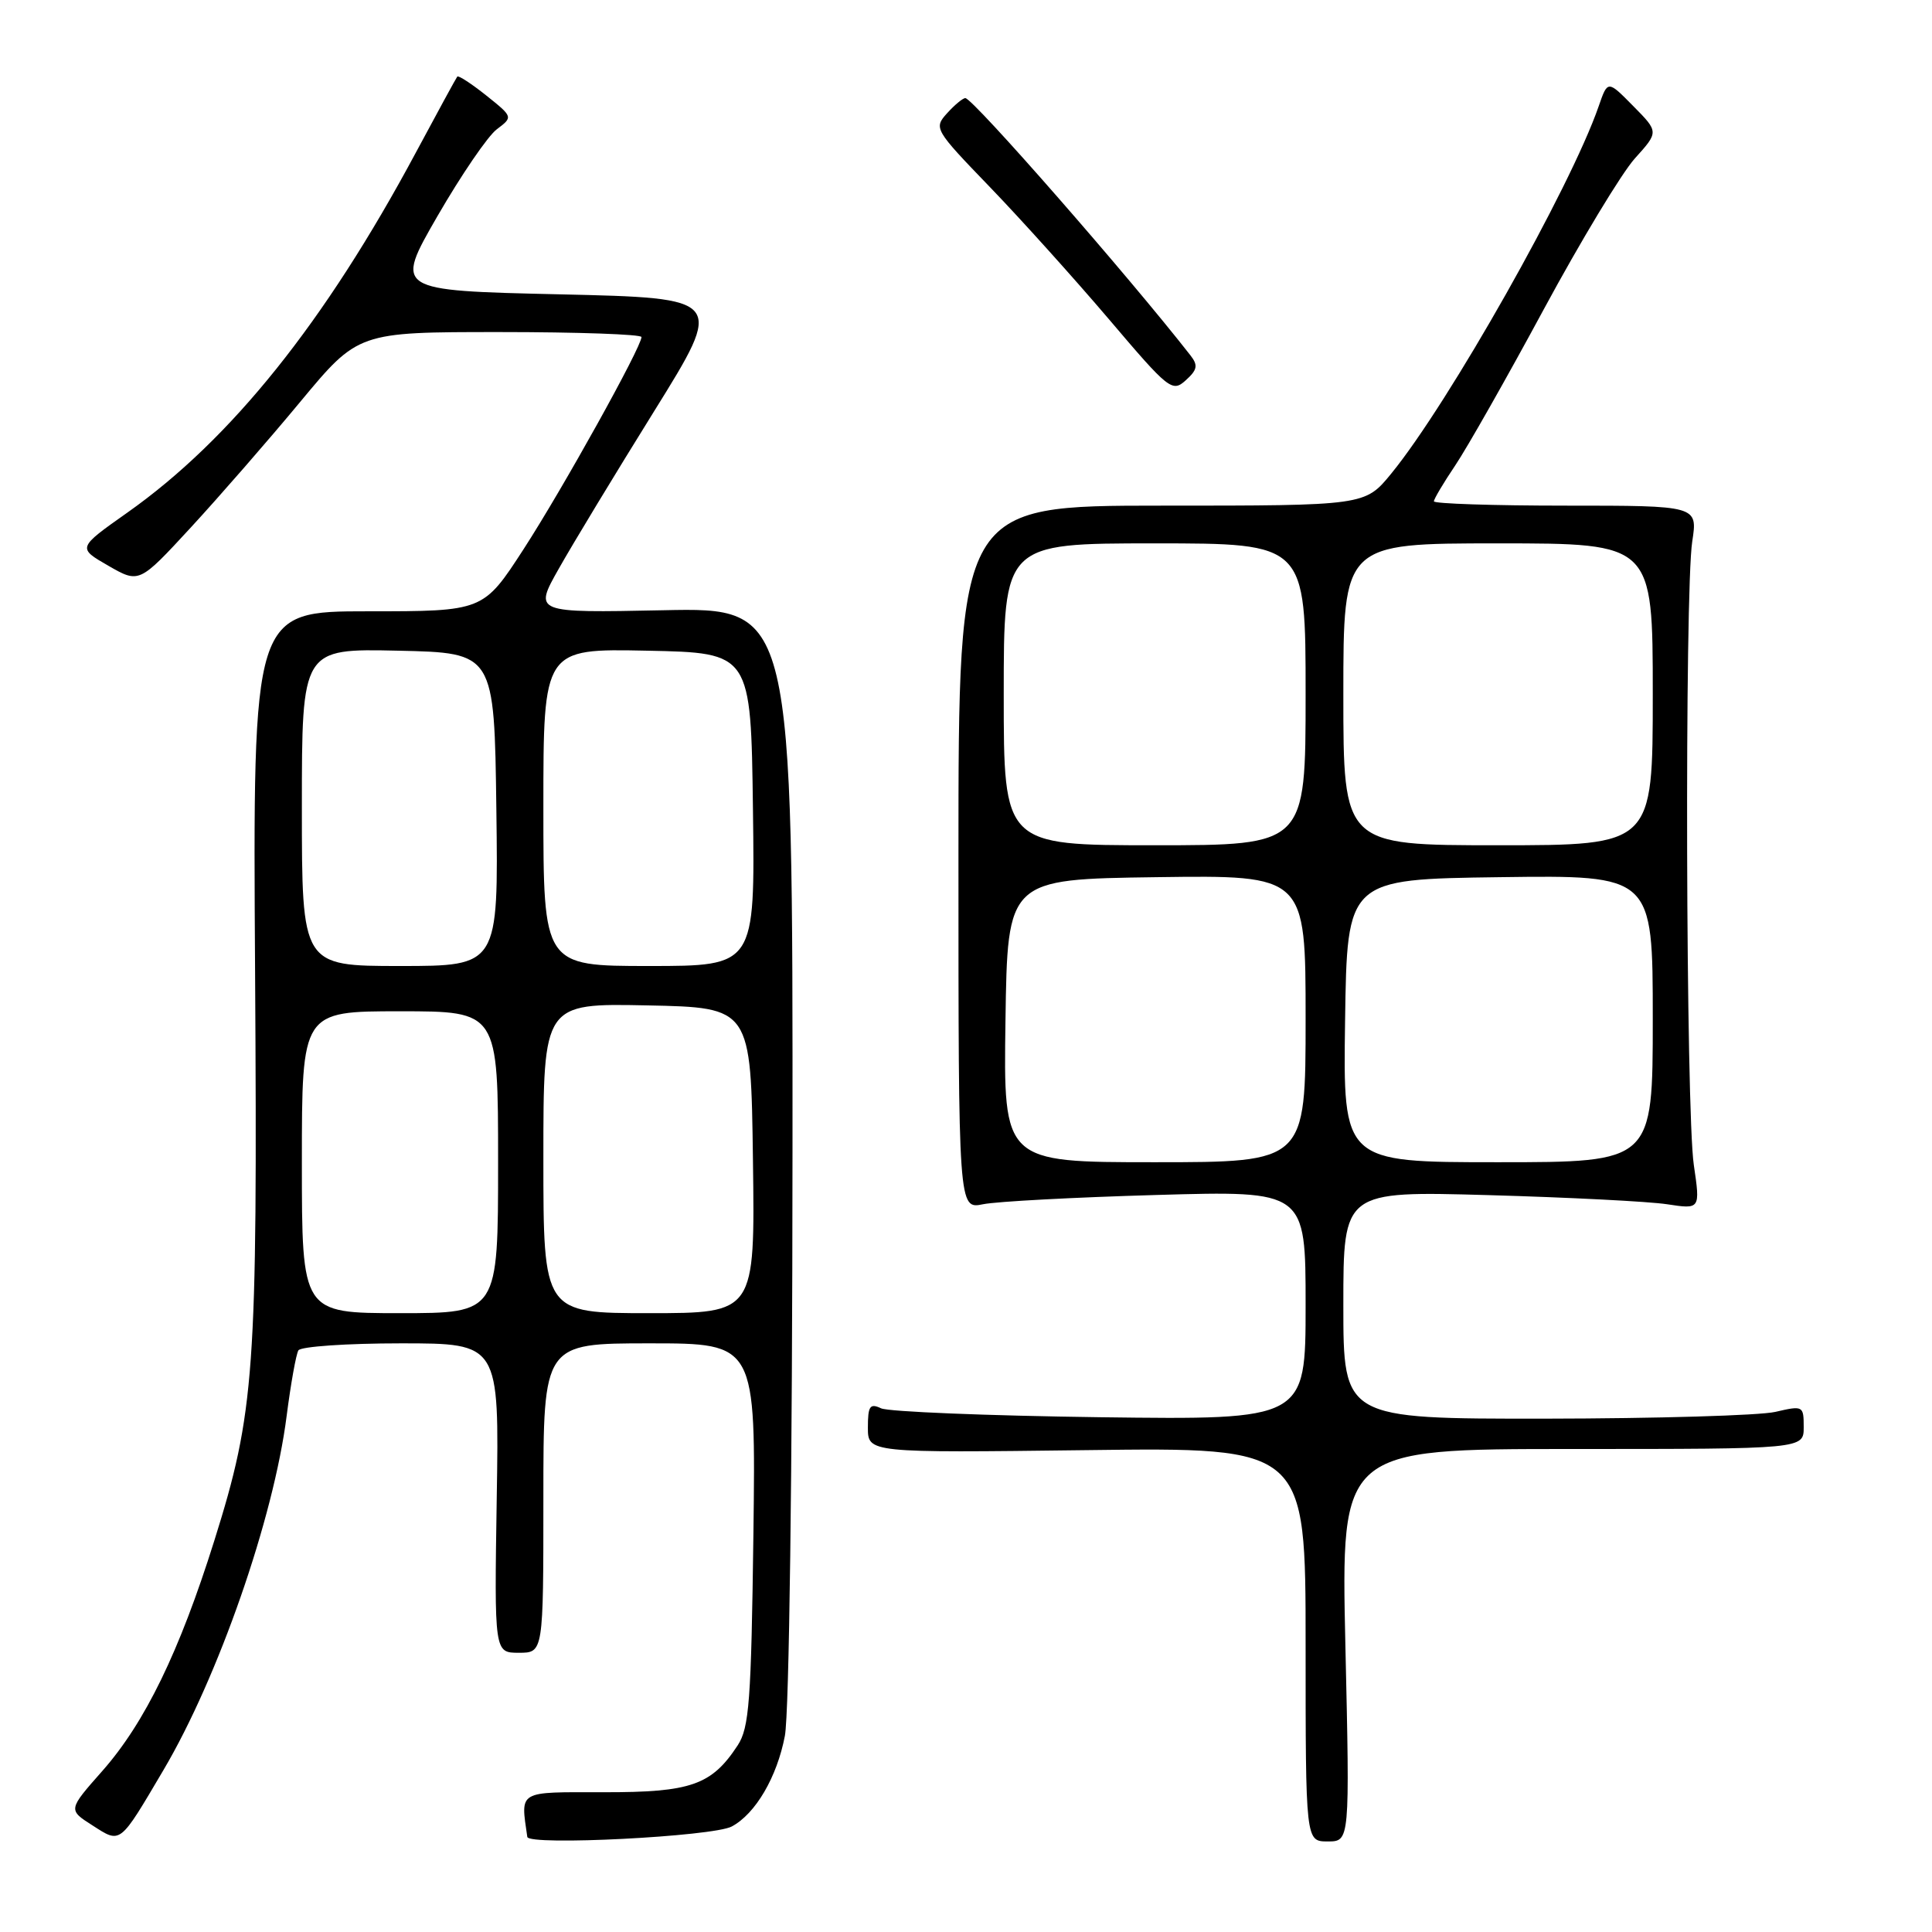 <?xml version="1.0" encoding="UTF-8" standalone="no"?>
<!DOCTYPE svg PUBLIC "-//W3C//DTD SVG 1.1//EN" "http://www.w3.org/Graphics/SVG/1.1/DTD/svg11.dtd" >
<svg xmlns="http://www.w3.org/2000/svg" xmlns:xlink="http://www.w3.org/1999/xlink" version="1.1" viewBox="0 0 256 256">
 <g >
 <path fill="currentColor"
d=" M 21.66 234.54 C 28.93 222.24 36.27 201.13 37.98 187.63 C 38.53 183.36 39.23 179.44 39.54 178.93 C 39.86 178.42 45.97 178.00 53.13 178.00 C 66.15 178.00 66.15 178.00 65.82 198.50 C 65.50 219.00 65.50 219.00 68.75 219.00 C 72.00 219.00 72.00 219.00 72.00 198.50 C 72.00 178.00 72.00 178.00 86.08 178.00 C 100.15 178.00 100.15 178.00 99.83 203.30 C 99.54 225.43 99.28 228.93 97.74 231.28 C 94.29 236.54 91.54 237.50 80.00 237.48 C 68.50 237.47 68.98 237.18 69.87 243.40 C 70.04 244.60 94.48 243.35 96.96 242.02 C 100.11 240.34 102.96 235.47 104.00 230.01 C 104.57 226.97 104.99 195.30 105.01 152.68 C 105.05 80.50 105.05 80.50 87.89 80.86 C 70.73 81.21 70.73 81.21 74.04 75.36 C 75.85 72.14 81.54 62.75 86.67 54.50 C 95.99 39.50 95.99 39.50 74.14 39.00 C 52.28 38.50 52.28 38.50 57.97 28.63 C 61.11 23.20 64.64 18.02 65.83 17.13 C 67.99 15.50 67.99 15.50 64.43 12.65 C 62.47 11.09 60.74 9.96 60.59 10.15 C 60.44 10.34 57.97 14.87 55.10 20.22 C 43.06 42.69 30.63 58.21 16.88 67.92 C 10.25 72.60 10.25 72.60 14.35 74.96 C 18.44 77.31 18.44 77.31 25.27 69.91 C 29.03 65.83 35.56 58.34 39.78 53.25 C 47.46 44.00 47.46 44.00 66.23 44.00 C 76.55 44.00 85.00 44.30 85.00 44.66 C 85.00 45.98 74.59 64.72 69.39 72.75 C 64.04 81.00 64.04 81.00 48.77 81.00 C 33.50 81.00 33.50 81.00 33.80 128.75 C 34.13 181.92 33.76 187.05 28.39 204.17 C 23.77 218.87 19.21 228.26 13.56 234.66 C 9.01 239.81 9.01 239.81 12.26 241.88 C 16.03 244.30 15.79 244.49 21.66 234.54 Z  M 178.27 218.00 C 177.69 192.00 177.69 192.00 208.34 192.00 C 239.00 192.00 239.00 192.00 239.00 189.11 C 239.00 186.27 238.92 186.23 235.25 187.08 C 233.19 187.56 219.46 187.96 204.75 187.98 C 178.00 188.00 178.00 188.00 178.00 172.91 C 178.00 157.82 178.00 157.82 197.25 158.36 C 207.84 158.66 218.48 159.20 220.90 159.57 C 225.30 160.24 225.30 160.24 224.44 154.37 C 223.38 147.22 223.21 78.39 224.23 71.75 C 224.96 67.00 224.96 67.00 207.48 67.00 C 197.87 67.00 190.00 66.74 190.00 66.43 C 190.00 66.12 191.27 63.98 192.82 61.68 C 194.37 59.38 199.65 50.08 204.55 41.00 C 209.45 31.93 214.89 22.92 216.63 20.99 C 219.80 17.48 219.80 17.48 216.41 14.05 C 213.03 10.62 213.03 10.62 211.84 14.06 C 208.11 24.86 191.97 53.43 184.35 62.75 C 180.87 67.00 180.87 67.00 153.93 67.00 C 127.00 67.00 127.00 67.00 127.00 113.61 C 127.00 160.23 127.00 160.23 130.25 159.57 C 132.04 159.20 142.39 158.65 153.25 158.34 C 173.00 157.77 173.00 157.77 173.00 172.95 C 173.00 188.14 173.00 188.14 145.75 187.79 C 130.76 187.59 117.71 187.06 116.75 186.61 C 115.27 185.91 115.00 186.30 115.00 189.15 C 115.00 192.51 115.00 192.51 144.00 192.15 C 173.00 191.78 173.00 191.78 173.00 217.89 C 173.00 244.00 173.00 244.00 175.93 244.00 C 178.86 244.00 178.86 244.00 178.27 218.00 Z  M 157.75 47.10 C 149.49 36.52 128.91 13.00 127.91 13.00 C 127.58 13.00 126.49 13.90 125.49 15.01 C 123.71 16.98 123.82 17.17 131.14 24.76 C 135.25 29.02 142.35 36.91 146.93 42.29 C 154.89 51.67 155.33 52.01 157.12 50.39 C 158.66 49.00 158.77 48.41 157.75 47.10 Z  M 40.00 154.00 C 40.00 134.00 40.00 134.00 53.00 134.00 C 66.00 134.00 66.00 134.00 66.00 154.00 C 66.00 174.00 66.00 174.00 53.00 174.00 C 40.00 174.00 40.00 174.00 40.00 154.00 Z  M 72.00 153.47 C 72.00 132.94 72.00 132.94 85.75 133.22 C 99.50 133.50 99.50 133.50 99.77 153.75 C 100.04 174.00 100.04 174.00 86.02 174.00 C 72.00 174.00 72.00 174.00 72.00 153.47 Z  M 40.00 106.97 C 40.00 85.94 40.00 85.94 52.75 86.22 C 65.50 86.50 65.50 86.50 65.77 107.25 C 66.04 128.00 66.04 128.00 53.02 128.00 C 40.00 128.00 40.00 128.00 40.00 106.97 Z  M 72.00 106.97 C 72.00 85.94 72.00 85.94 85.75 86.22 C 99.50 86.50 99.50 86.50 99.77 107.25 C 100.04 128.00 100.04 128.00 86.02 128.00 C 72.00 128.00 72.00 128.00 72.00 106.97 Z  M 133.23 135.25 C 133.50 116.50 133.50 116.50 153.25 116.23 C 173.00 115.96 173.00 115.96 173.00 134.98 C 173.00 154.00 173.00 154.00 152.98 154.00 C 132.96 154.00 132.96 154.00 133.23 135.25 Z  M 178.23 135.25 C 178.50 116.50 178.50 116.50 198.75 116.23 C 219.00 115.96 219.00 115.96 219.00 134.98 C 219.00 154.00 219.00 154.00 198.48 154.00 C 177.96 154.00 177.96 154.00 178.23 135.25 Z  M 133.00 92.00 C 133.00 72.00 133.00 72.00 153.00 72.00 C 173.00 72.00 173.00 72.00 173.00 92.00 C 173.00 112.00 173.00 112.00 153.00 112.00 C 133.00 112.00 133.00 112.00 133.00 92.00 Z  M 178.00 92.00 C 178.00 72.00 178.00 72.00 198.50 72.00 C 219.00 72.00 219.00 72.00 219.00 92.00 C 219.00 112.00 219.00 112.00 198.50 112.00 C 178.00 112.00 178.00 112.00 178.00 92.00 Z "/>
</g>
</svg>